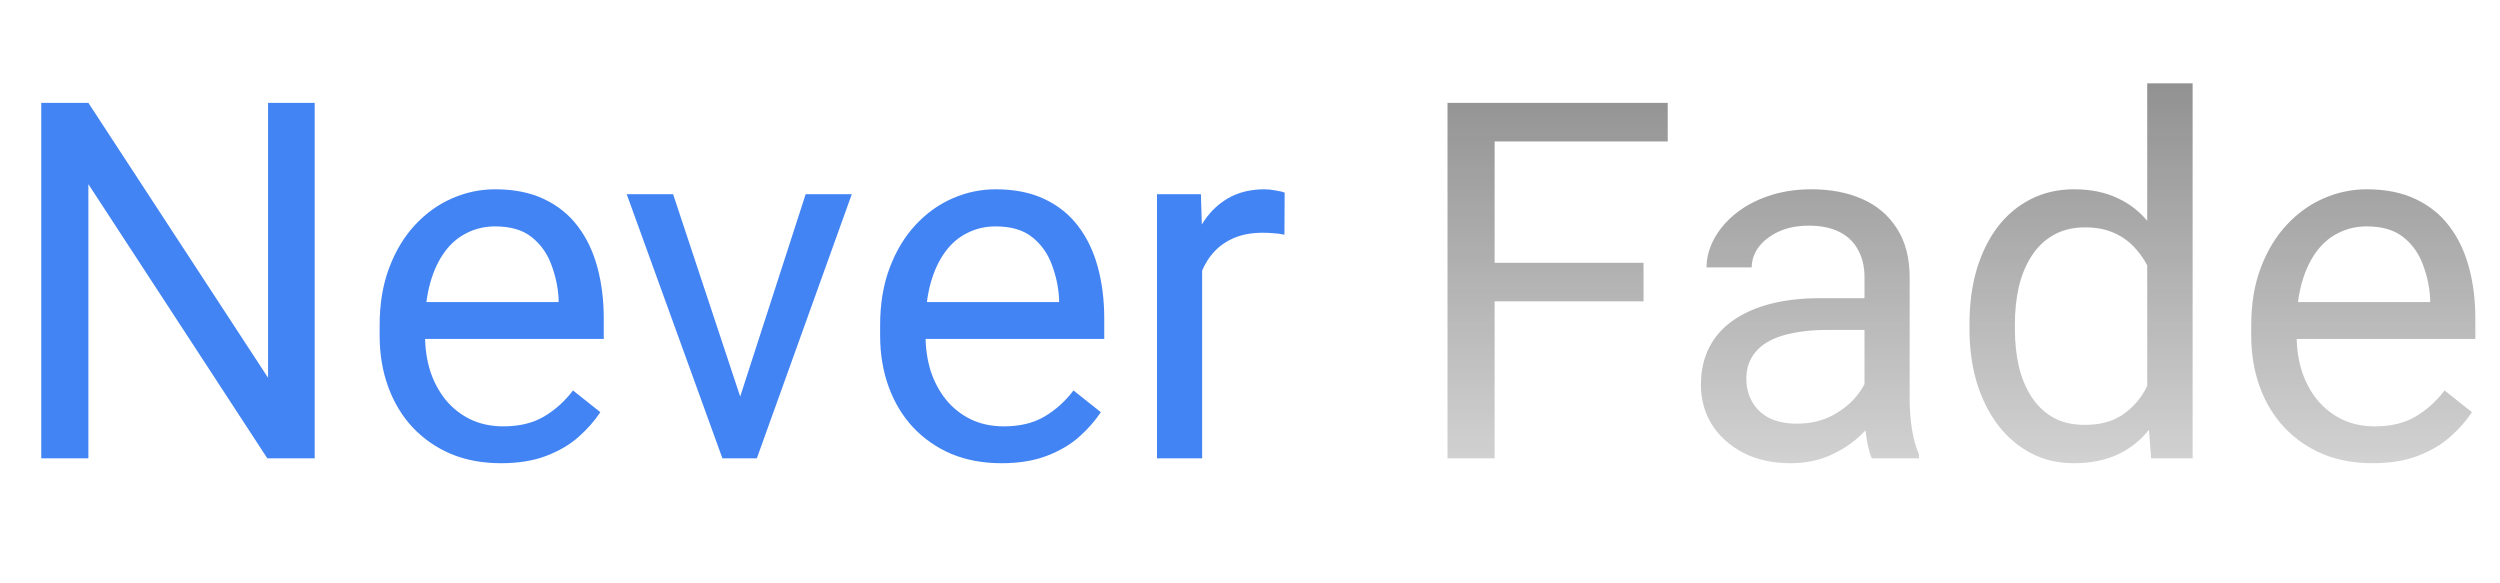<svg width="240" height="56" viewBox="0 0 240 56" fill="none" xmlns="http://www.w3.org/2000/svg">
<path d="M30.211 9.875V44H25.664L8.484 17.68V44H3.961V9.875H8.484L25.734 36.266V9.875H30.211ZM48.094 44.469C46.328 44.469 44.727 44.172 43.289 43.578C41.867 42.969 40.641 42.117 39.609 41.023C38.594 39.93 37.812 38.633 37.266 37.133C36.719 35.633 36.445 33.992 36.445 32.211V31.227C36.445 29.164 36.75 27.328 37.359 25.719C37.969 24.094 38.797 22.719 39.844 21.594C40.891 20.469 42.078 19.617 43.406 19.039C44.734 18.461 46.109 18.172 47.531 18.172C49.344 18.172 50.906 18.484 52.219 19.109C53.547 19.734 54.633 20.609 55.477 21.734C56.32 22.844 56.945 24.156 57.352 25.672C57.758 27.172 57.961 28.812 57.961 30.594V32.539H39.023V29H53.625V28.672C53.562 27.547 53.328 26.453 52.922 25.391C52.531 24.328 51.906 23.453 51.047 22.766C50.188 22.078 49.016 21.734 47.531 21.734C46.547 21.734 45.641 21.945 44.812 22.367C43.984 22.773 43.273 23.383 42.68 24.195C42.086 25.008 41.625 26 41.297 27.172C40.969 28.344 40.805 29.695 40.805 31.227V32.211C40.805 33.414 40.969 34.547 41.297 35.609C41.641 36.656 42.133 37.578 42.773 38.375C43.43 39.172 44.219 39.797 45.141 40.25C46.078 40.703 47.141 40.93 48.328 40.93C49.859 40.93 51.156 40.617 52.219 39.992C53.281 39.367 54.211 38.531 55.008 37.484L57.633 39.57C57.086 40.398 56.391 41.188 55.547 41.938C54.703 42.688 53.664 43.297 52.43 43.766C51.211 44.234 49.766 44.469 48.094 44.469ZM70.406 40.086L77.344 18.641H81.773L72.656 44H69.75L70.406 40.086ZM64.617 18.641L71.766 40.203L72.258 44H69.352L60.164 18.641H64.617ZM96.141 44.469C94.375 44.469 92.773 44.172 91.336 43.578C89.914 42.969 88.688 42.117 87.656 41.023C86.641 39.93 85.859 38.633 85.312 37.133C84.766 35.633 84.492 33.992 84.492 32.211V31.227C84.492 29.164 84.797 27.328 85.406 25.719C86.016 24.094 86.844 22.719 87.891 21.594C88.938 20.469 90.125 19.617 91.453 19.039C92.781 18.461 94.156 18.172 95.578 18.172C97.391 18.172 98.953 18.484 100.266 19.109C101.594 19.734 102.68 20.609 103.523 21.734C104.367 22.844 104.992 24.156 105.398 25.672C105.805 27.172 106.008 28.812 106.008 30.594V32.539H87.07V29H101.672V28.672C101.609 27.547 101.375 26.453 100.969 25.391C100.578 24.328 99.953 23.453 99.094 22.766C98.234 22.078 97.062 21.734 95.578 21.734C94.594 21.734 93.688 21.945 92.859 22.367C92.031 22.773 91.32 23.383 90.727 24.195C90.133 25.008 89.672 26 89.344 27.172C89.016 28.344 88.852 29.695 88.852 31.227V32.211C88.852 33.414 89.016 34.547 89.344 35.609C89.688 36.656 90.18 37.578 90.82 38.375C91.477 39.172 92.266 39.797 93.188 40.25C94.125 40.703 95.188 40.93 96.375 40.93C97.906 40.93 99.203 40.617 100.266 39.992C101.328 39.367 102.258 38.531 103.055 37.484L105.68 39.57C105.133 40.398 104.438 41.188 103.594 41.938C102.75 42.688 101.711 43.297 100.477 43.766C99.258 44.234 97.812 44.469 96.141 44.469ZM115.406 22.625V44H111.07V18.641H115.289L115.406 22.625ZM123.328 18.5L123.305 22.531C122.945 22.453 122.602 22.406 122.273 22.391C121.961 22.359 121.602 22.344 121.195 22.344C120.195 22.344 119.312 22.5 118.547 22.812C117.781 23.125 117.133 23.562 116.602 24.125C116.07 24.688 115.648 25.359 115.336 26.141C115.039 26.906 114.844 27.75 114.75 28.672L113.531 29.375C113.531 27.844 113.68 26.406 113.977 25.062C114.289 23.719 114.766 22.531 115.406 21.5C116.047 20.453 116.859 19.641 117.844 19.062C118.844 18.469 120.031 18.172 121.406 18.172C121.719 18.172 122.078 18.211 122.484 18.289C122.891 18.352 123.172 18.422 123.328 18.5Z" fill="#4284F3"/>
<path d="M143.484 9.875V44H138.961V9.875H143.484ZM157.781 25.227V28.93H142.5V25.227H157.781ZM160.102 9.875V13.578H142.5V9.875H160.102ZM178.992 39.664V26.609C178.992 25.609 178.789 24.742 178.383 24.008C177.992 23.258 177.398 22.68 176.602 22.273C175.805 21.867 174.82 21.664 173.648 21.664C172.555 21.664 171.594 21.852 170.766 22.227C169.953 22.602 169.312 23.094 168.844 23.703C168.391 24.312 168.164 24.969 168.164 25.672H163.828C163.828 24.766 164.062 23.867 164.531 22.977C165 22.086 165.672 21.281 166.547 20.562C167.438 19.828 168.5 19.25 169.734 18.828C170.984 18.391 172.375 18.172 173.906 18.172C175.75 18.172 177.375 18.484 178.781 19.109C180.203 19.734 181.312 20.68 182.109 21.945C182.922 23.195 183.328 24.766 183.328 26.656V38.469C183.328 39.312 183.398 40.211 183.539 41.164C183.695 42.117 183.922 42.938 184.219 43.625V44H179.695C179.477 43.5 179.305 42.836 179.18 42.008C179.055 41.164 178.992 40.383 178.992 39.664ZM179.742 28.625L179.789 31.672H175.406C174.172 31.672 173.07 31.773 172.102 31.977C171.133 32.164 170.32 32.453 169.664 32.844C169.008 33.234 168.508 33.727 168.164 34.32C167.82 34.898 167.648 35.578 167.648 36.359C167.648 37.156 167.828 37.883 168.188 38.539C168.547 39.195 169.086 39.719 169.805 40.109C170.539 40.484 171.438 40.672 172.5 40.672C173.828 40.672 175 40.391 176.016 39.828C177.031 39.266 177.836 38.578 178.43 37.766C179.039 36.953 179.367 36.164 179.414 35.398L181.266 37.484C181.156 38.141 180.859 38.867 180.375 39.664C179.891 40.461 179.242 41.227 178.43 41.961C177.633 42.68 176.68 43.281 175.57 43.766C174.477 44.234 173.242 44.469 171.867 44.469C170.148 44.469 168.641 44.133 167.344 43.461C166.062 42.789 165.062 41.891 164.344 40.766C163.641 39.625 163.289 38.352 163.289 36.945C163.289 35.586 163.555 34.391 164.086 33.359C164.617 32.312 165.383 31.445 166.383 30.758C167.383 30.055 168.586 29.523 169.992 29.164C171.398 28.805 172.969 28.625 174.703 28.625H179.742ZM206.133 39.078V8H210.492V44H206.508L206.133 39.078ZM189.07 31.602V31.109C189.07 29.172 189.305 27.414 189.773 25.836C190.258 24.242 190.938 22.875 191.812 21.734C192.703 20.594 193.758 19.719 194.977 19.109C196.211 18.484 197.586 18.172 199.102 18.172C200.695 18.172 202.086 18.453 203.273 19.016C204.477 19.562 205.492 20.367 206.32 21.43C207.164 22.477 207.828 23.742 208.312 25.227C208.797 26.711 209.133 28.391 209.32 30.266V32.422C209.148 34.281 208.812 35.953 208.312 37.438C207.828 38.922 207.164 40.188 206.32 41.234C205.492 42.281 204.477 43.086 203.273 43.648C202.07 44.195 200.664 44.469 199.055 44.469C197.57 44.469 196.211 44.148 194.977 43.508C193.758 42.867 192.703 41.969 191.812 40.812C190.938 39.656 190.258 38.297 189.773 36.734C189.305 35.156 189.07 33.445 189.07 31.602ZM193.43 31.109V31.602C193.43 32.867 193.555 34.055 193.805 35.164C194.07 36.273 194.477 37.25 195.023 38.094C195.57 38.938 196.266 39.602 197.109 40.086C197.953 40.555 198.961 40.789 200.133 40.789C201.57 40.789 202.75 40.484 203.672 39.875C204.609 39.266 205.359 38.461 205.922 37.461C206.484 36.461 206.922 35.375 207.234 34.203V28.555C207.047 27.695 206.773 26.867 206.414 26.07C206.07 25.258 205.617 24.539 205.055 23.914C204.508 23.273 203.828 22.766 203.016 22.391C202.219 22.016 201.273 21.828 200.18 21.828C198.992 21.828 197.969 22.078 197.109 22.578C196.266 23.062 195.57 23.734 195.023 24.594C194.477 25.438 194.07 26.422 193.805 27.547C193.555 28.656 193.43 29.844 193.43 31.109ZM227.766 44.469C226 44.469 224.398 44.172 222.961 43.578C221.539 42.969 220.312 42.117 219.281 41.023C218.266 39.93 217.484 38.633 216.938 37.133C216.391 35.633 216.117 33.992 216.117 32.211V31.227C216.117 29.164 216.422 27.328 217.031 25.719C217.641 24.094 218.469 22.719 219.516 21.594C220.562 20.469 221.75 19.617 223.078 19.039C224.406 18.461 225.781 18.172 227.203 18.172C229.016 18.172 230.578 18.484 231.891 19.109C233.219 19.734 234.305 20.609 235.148 21.734C235.992 22.844 236.617 24.156 237.023 25.672C237.43 27.172 237.633 28.812 237.633 30.594V32.539H218.695V29H233.297V28.672C233.234 27.547 233 26.453 232.594 25.391C232.203 24.328 231.578 23.453 230.719 22.766C229.859 22.078 228.688 21.734 227.203 21.734C226.219 21.734 225.312 21.945 224.484 22.367C223.656 22.773 222.945 23.383 222.352 24.195C221.758 25.008 221.297 26 220.969 27.172C220.641 28.344 220.477 29.695 220.477 31.227V32.211C220.477 33.414 220.641 34.547 220.969 35.609C221.312 36.656 221.805 37.578 222.445 38.375C223.102 39.172 223.891 39.797 224.812 40.25C225.75 40.703 226.812 40.93 228 40.93C229.531 40.93 230.828 40.617 231.891 39.992C232.953 39.367 233.883 38.531 234.68 37.484L237.305 39.57C236.758 40.398 236.062 41.188 235.219 41.938C234.375 42.688 233.336 43.297 232.102 43.766C230.883 44.234 229.438 44.469 227.766 44.469Z" fill="url(#paint0_linear_4_2)"/>
<defs>
<linearGradient id="paint0_linear_4_2" x1="188" y1="-15" x2="188" y2="70" gradientUnits="userSpaceOnUse">
<stop stop-color="#222222"/>
<stop offset="0.118" stop-color="#222222" stop-opacity="0.6"/>
<stop offset="1" stop-color="#222222" stop-opacity="0"/>
</linearGradient>
</defs>
</svg>
